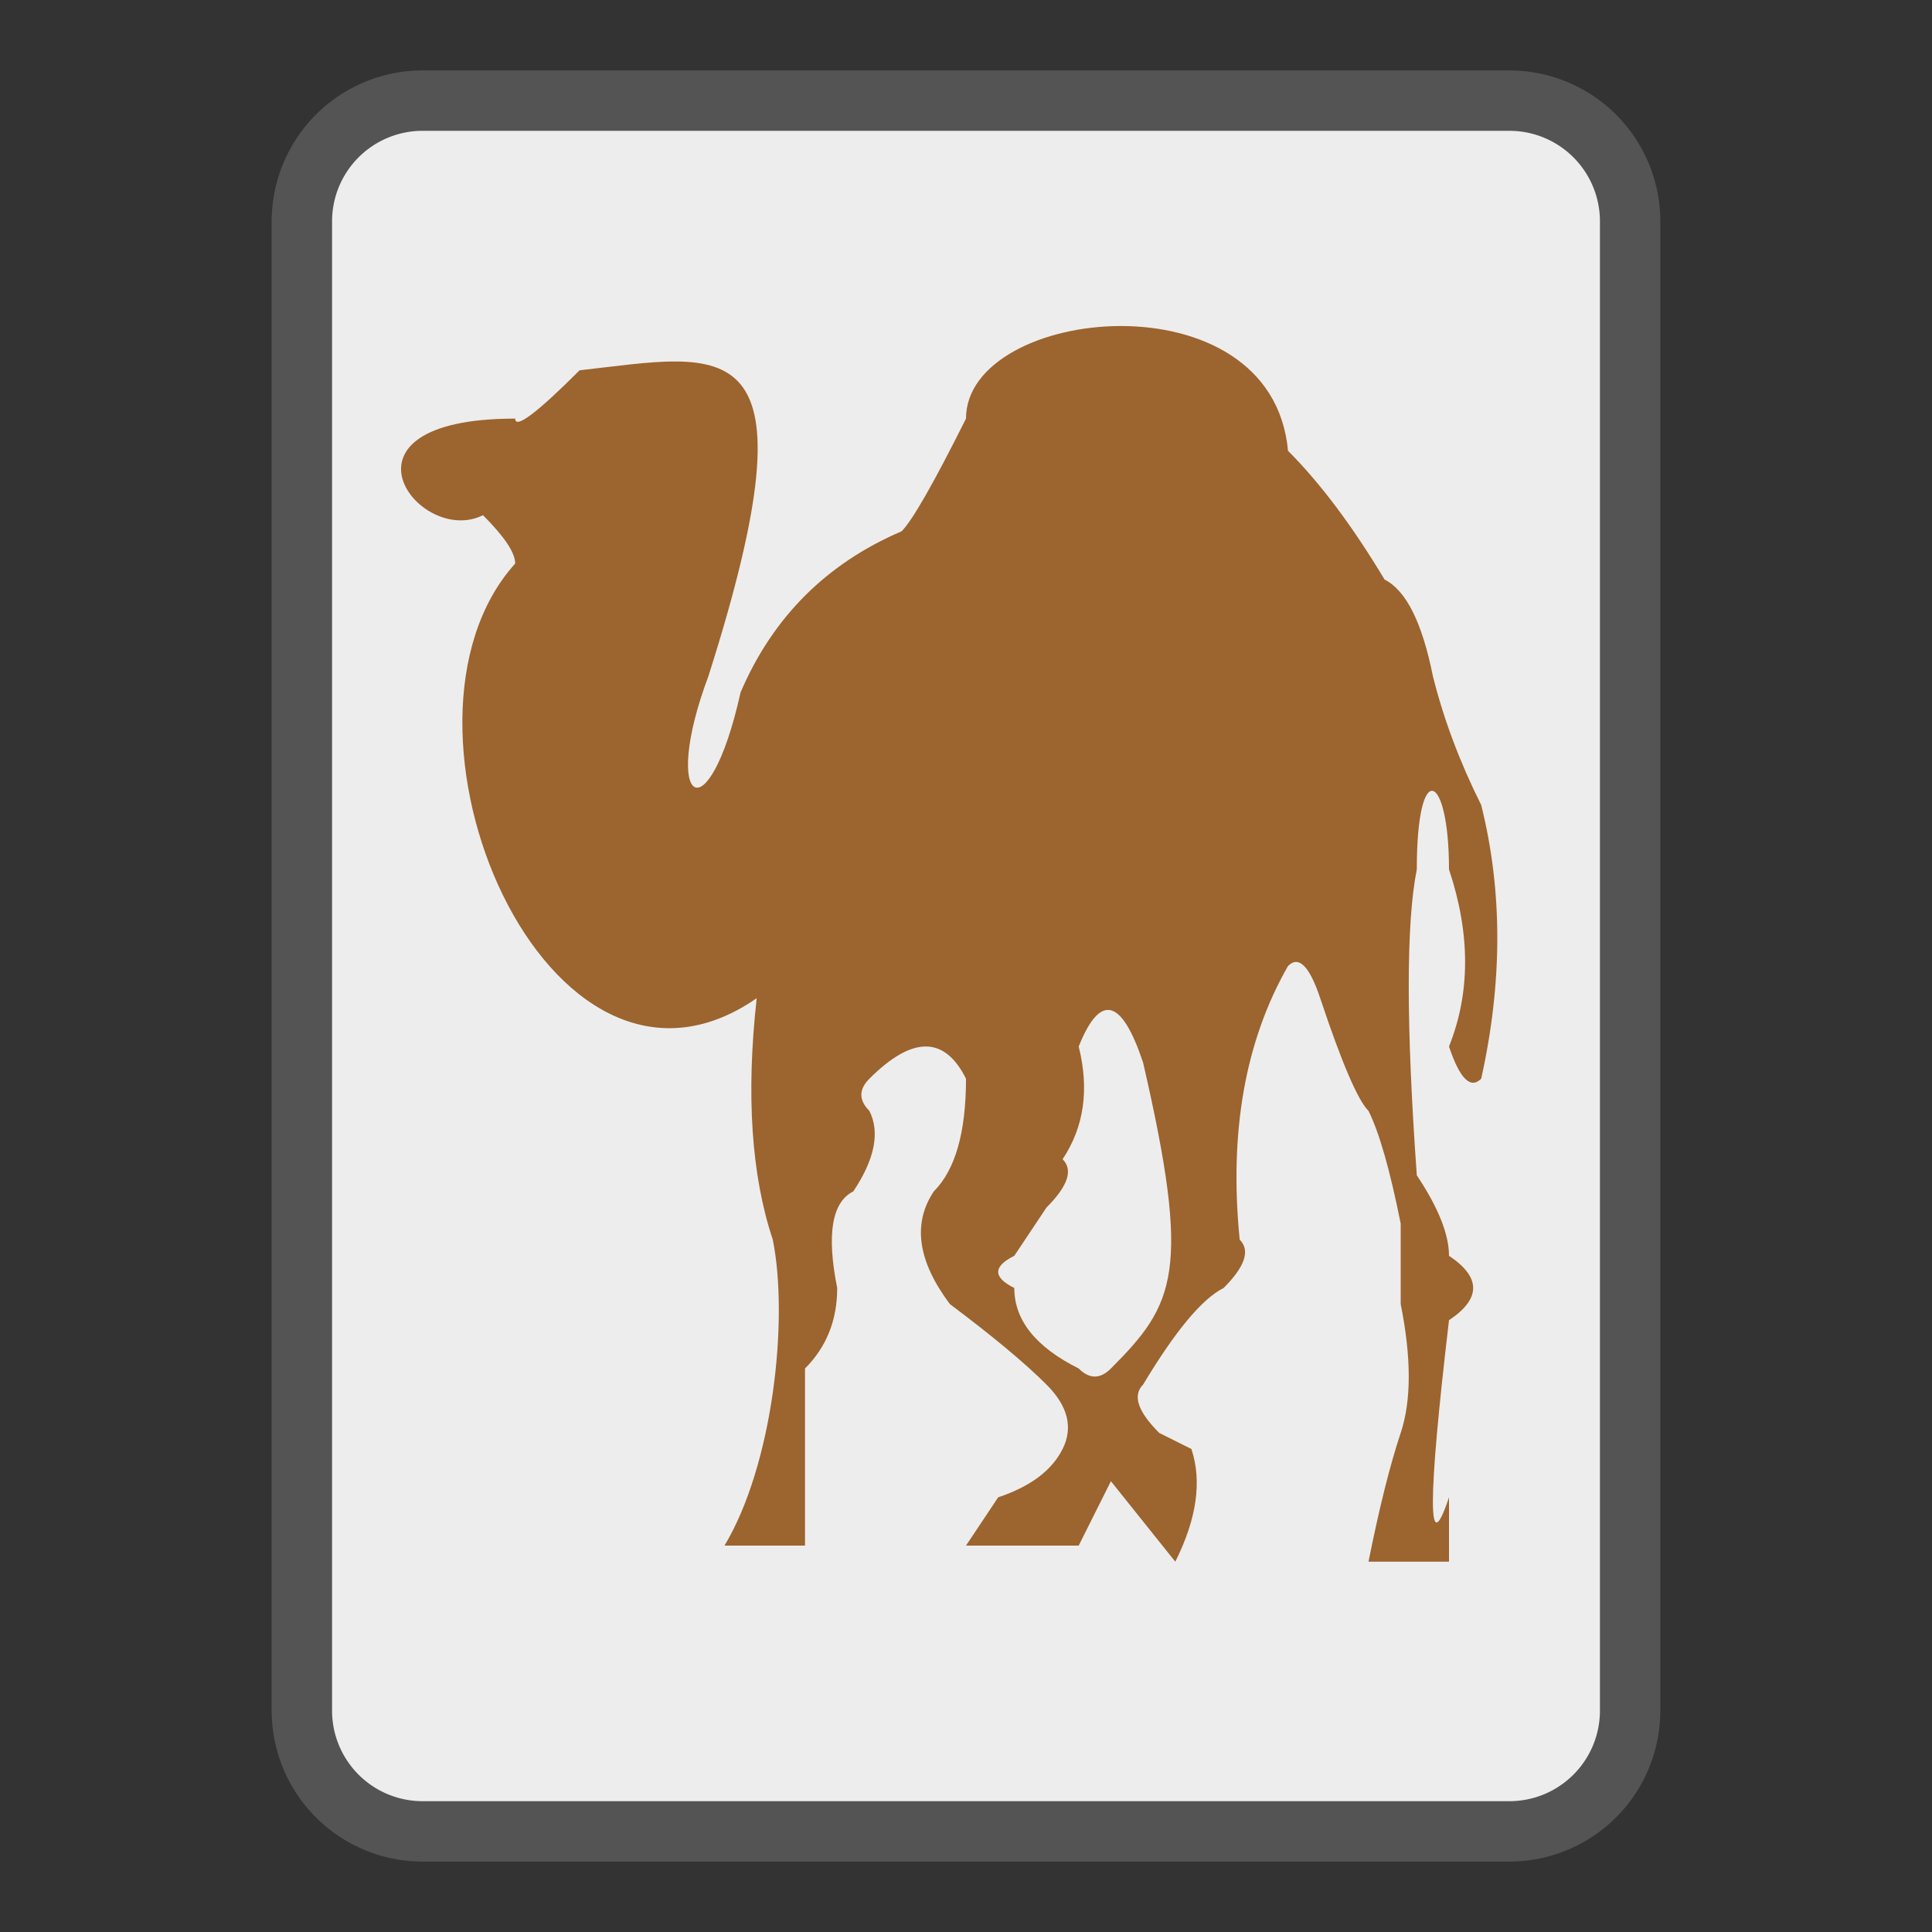 <?xml version="1.0" encoding="UTF-8"?>
<svg xmlns="http://www.w3.org/2000/svg" version="1.1" height="32px" width="32px" viewBox="0 0 192 192">
  <rect x="0" y="0" width="192" height="192" fill="#333333" stroke="none"/>
  <path style="fill:#EDEDED;stroke:#545454;stroke-width:6;" d="m 42,10 108,0 a 12 12 0 0 1 12,12  l 0,148 a 12,12 0 0 1 -12,12 l -108,0 a 12,12 0 0 1 -12,-12 l 0,-148 a 12,12 0 0 1 12,-12 z"/>
  <g transform="scale(1.6) translate(10,10)">
  <path style="fill:#9C642E;" d="M 35,86 C 38,81 39,72 38,67 Q 36,61 37,52 C 24,61 13,35 22,25 Q 22,24 20,22 C 16,24 10,16 22,16 Q 22,17 26,13 C 35,12 41,10 34,32 C 31,40 34,42 36,33 Q 39,26 46,23 Q 47,22 50,16 C  50,9 69,7 70,18 Q 73,21 76,26 Q78,27 79,32 Q 80,36 82,40 Q 84,48 82,57 Q 81,58 80,55 Q 82,50 80,44 C 80,38 78,37 78,44 Q 77,49 78,63 Q 80,66 80,68 Q 83,70 80,72 Q 78,89 80,83 L 80,87 L 75,87 Q 76,82 77,79 Q 78,76 77,71 Q 77,69 77,66 Q 76,61 75,59 Q 74,58 72,52 Q 71,49 70,50 Q 66,57 67,67 Q 68,68 66,70 Q 64,71 61,76 Q 60,77 62,79 L 64,80 Q 65,83 63,87 L 59,82 L 57,86 L 50,86 L 52,83 Q 55,82 56,80 Q 57,78 55,76 Q 53,74 49,71 Q 46,67 48,64 Q 50,62 50,57 Q 48,53 44,57 Q 43,58 44,59 Q 45,61 43,64 Q 41,65 42,70 Q 42,73 40,75 C 40,75 40,80 40,83 L 40,86 z M 59,75 C 63,71 64,69 61,56 Q 59,50 57,55 Q 58,59 56,62 Q 57,63 55,65 L 53,68 Q 51,69 53,70 Q 53,73 57,75 Q 58,76 59,75 z"/>
  </g>
</svg>
